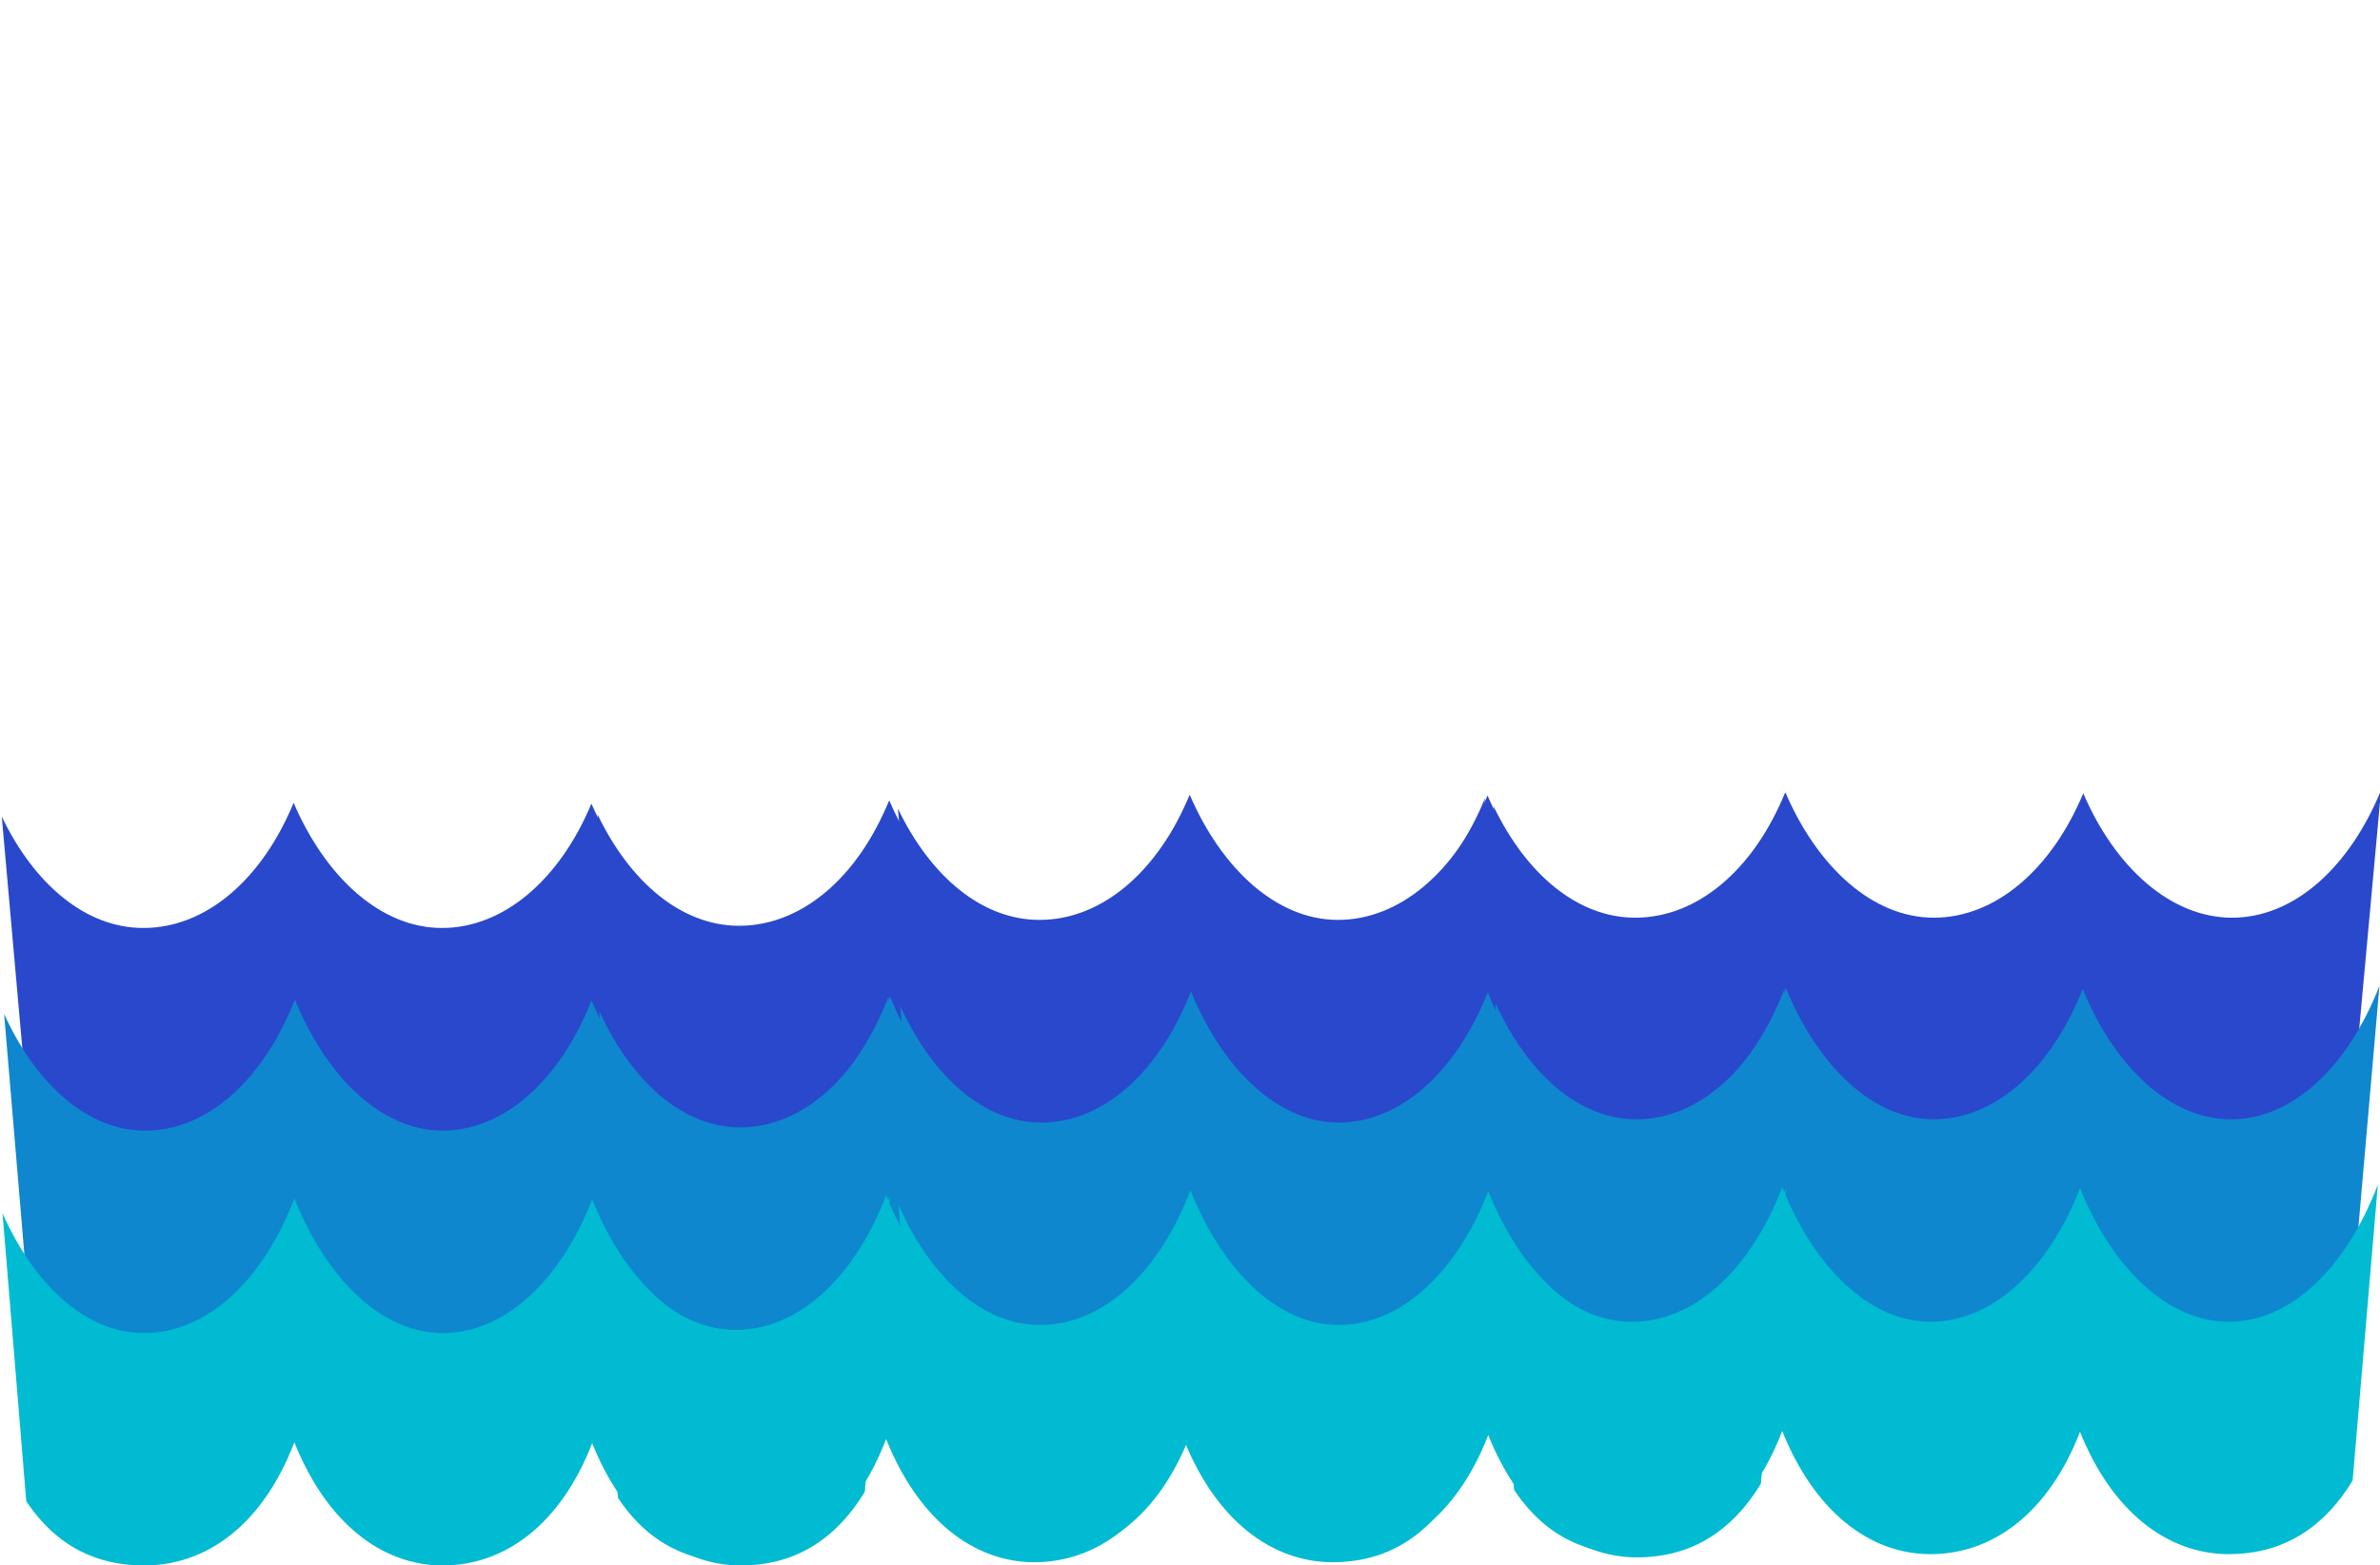 <?xml version="1.0" encoding="UTF-8"?>
<svg viewBox="0 0 736 484" xmlns="http://www.w3.org/2000/svg">
 <g fill="#00f">
  <ellipse cx="257" cy="244" ry="11"/>
  <ellipse cx="258" cy="245" ry="5"/>
 </g>
 <g fill="#2948cc">
  <path d="m267.2 332.64c-9.958 15.217-23.392 21.183-38.291 21.183-18.914 0-36.13-12.174-46.012-35.183-9.804 23.496-27.097 35.183-46.243 35.183-18.913 0-35.974-12.417-45.856-35.427-9.804 23.74-27.097 35.427-46.474 35.427-13.973 0-26.788-4.992-36.439-18.505l-7.334-82.781c10.036 20.939 25.939 34.451 43.773 34.451 19.377 0 36.67-14.973 46.474-38.712 9.882 23.008 26.943 38.712 45.856 38.712 19.146 0 36.439-14.973 46.243-38.468 9.882 23.008 27.098 38.468 46.012 38.468 19.3 0 36.361-15.704 46.088-39.442l-7.797 85.094z"/>
  <path d="m451.43 331.96c-9.959 15.217-23.392 21.182-38.292 21.182-18.914 0-36.129-12.174-46.011-35.183-9.804 23.496-27.097 35.183-46.243 35.183-18.913 0-35.975-12.417-45.856-35.426-9.805 23.74-27.097 35.426-46.474 35.426-13.973 0-26.788-4.992-36.439-18.504l-7.334-82.782c10.036 20.939 25.939 34.451 43.773 34.451 19.377 0 36.67-14.973 46.474-38.712 9.881 23.008 26.943 38.712 45.856 38.712 19.146 0 36.439-14.973 46.243-38.468 9.882 23.008 27.097 38.468 46.011 38.468 19.3 0 36.362-15.704 46.088-39.442l-7.797 85.094z"/>
 </g>
 <g fill="#0f87ce">
  <path d="m266.95 397.46c-9.922 15.932-23.307 22.179-38.152 22.179-18.845 0-35.998-12.746-45.844-36.838-9.768 24.602-26.998 36.838-46.074 36.838-18.844 0-35.844-13.001-45.689-37.093-9.769 24.857-26.998 37.093-46.305 37.093-13.922 0-26.691-5.227-36.306-19.375l-7.307-86.676c10 21.924 25.845 36.072 43.613 36.072 19.307 0 36.536-15.678 46.305-40.533 9.845 24.09 26.845 40.533 45.689 40.533 19.076 0 36.306-15.678 46.074-40.278 9.846 24.091 26.998 40.278 45.844 40.278 19.23 0 36.229-16.442 45.921-41.298l-7.769 89.098z"/>
  <path d="m450.95 396.46c-9.922 15.932-23.307 22.179-38.152 22.179-18.845 0-35.998-12.746-45.844-36.838-9.768 24.602-26.998 36.838-46.074 36.838-18.844 0-35.844-13.001-45.689-37.093-9.769 24.857-26.998 37.093-46.305 37.093-13.922 0-26.691-5.227-36.306-19.375l-7.307-86.676c10 21.924 25.845 36.072 43.613 36.072 19.307 0 36.536-15.678 46.305-40.533 9.845 24.09 26.845 40.533 45.689 40.533 19.076 0 36.306-15.678 46.074-40.278 9.846 24.091 26.998 40.278 45.844 40.278 19.23 0 36.229-16.442 45.921-41.298l-7.769 89.098z"/>
 </g>
 <g fill="#00bbd1">
  <path d="m267.43 461.36c-9.958 16.362-23.392 22.777-38.292 22.777-18.914 0-36.129-13.09-46.011-37.831-9.804 25.265-27.097 37.831-46.243 37.831-18.913 0-35.975-13.352-45.856-38.093-9.805 25.527-27.097 38.093-46.474 38.093-13.973 0-26.788-5.368-36.439-19.897l-7.334-89.013c10.036 22.515 25.939 37.045 43.773 37.045 19.377 0 36.67-16.1 46.474-41.626 9.881 24.74 26.943 41.626 45.856 41.626 19.146 0 36.439-16.1 46.243-41.364 9.882 24.74 27.097 41.364 46.011 41.364 19.3 0 36.362-16.886 46.089-42.411l-7.797 91.5z"/>
  <path d="m450.43 460.36c-9.958 16.362-23.392 22.777-38.292 22.777-18.914 0-36.129-13.09-46.011-37.831-9.804 25.265-27.097 37.831-46.243 37.831-18.913 0-35.975-13.352-45.856-38.093-9.805 25.527-27.097 38.093-46.474 38.093-13.973 0-26.788-5.368-36.439-19.897l-7.334-89.013c10.036 22.515 25.939 37.045 43.773 37.045 19.377 0 36.67-16.1 46.474-41.626 9.881 24.74 26.943 41.626 45.856 41.626 19.146 0 36.439-16.1 46.243-41.364 9.882 24.74 27.097 41.364 46.011 41.364 19.3 0 36.362-16.886 46.088-42.411l-7.797 91.5z"/>
 </g>
 <g fill="#2948cc">
  <path d="m544.31 330.14c-9.958 15.217-23.392 21.183-38.291 21.183-18.914 0-36.13-12.174-46.012-35.183-9.804 23.496-27.097 35.183-46.243 35.183-18.913 0-35.974-12.417-45.856-35.427-9.804 23.74-27.097 35.427-46.474 35.427-13.973 0-26.788-4.992-36.439-18.505l-7.334-82.781c10.036 20.939 25.939 34.451 43.773 34.451 19.377 0 36.67-14.973 46.474-38.712 9.882 23.008 26.943 38.712 45.856 38.712 19.146 0 36.439-14.973 46.243-38.468 9.882 23.008 27.098 38.468 46.012 38.468 19.3 0 36.361-15.704 46.088-39.442l-7.797 85.094z"/>
  <path d="m728.54 329.46c-9.959 15.217-23.392 21.182-38.292 21.182-18.914 0-36.129-12.174-46.011-35.183-9.804 23.496-27.097 35.183-46.243 35.183-18.913 0-35.975-12.417-45.856-35.426-9.805 23.74-27.097 35.426-46.474 35.426-13.973 0-26.788-4.992-36.439-18.504l-7.334-82.782c10.036 20.939 25.939 34.451 43.773 34.451 19.377 0 36.67-14.973 46.474-38.712 9.881 23.008 26.943 38.712 45.856 38.712 19.146 0 36.439-14.973 46.243-38.468 9.882 23.008 27.097 38.468 46.011 38.468 19.3 0 36.362-15.704 46.088-39.442l-7.797 85.094z"/>
 </g>
 <g fill="#0f87ce">
  <path d="m544.07 394.96c-9.922 15.932-23.307 22.179-38.152 22.179-18.845 0-35.998-12.746-45.844-36.838-9.768 24.602-26.998 36.838-46.074 36.838-18.844 0-35.844-13.001-45.689-37.093-9.769 24.857-26.998 37.093-46.305 37.093-13.922 0-26.691-5.227-36.306-19.375l-7.307-86.676c10 21.924 25.845 36.072 43.613 36.072 19.307 0 36.536-15.678 46.305-40.533 9.845 24.09 26.845 40.533 45.689 40.533 19.076 0 36.306-15.678 46.074-40.278 9.846 24.091 26.998 40.278 45.844 40.278 19.23 0 36.229-16.442 45.921-41.298l-7.769 89.098z"/>
  <path d="m728.07 393.96c-9.922 15.932-23.307 22.179-38.152 22.179-18.845 0-35.998-12.746-45.844-36.838-9.768 24.602-26.998 36.838-46.074 36.838-18.844 0-35.844-13.001-45.689-37.093-9.769 24.857-26.998 37.093-46.305 37.093-13.922 0-26.691-5.227-36.306-19.375l-7.307-86.676c10 21.924 25.845 36.072 43.613 36.072 19.307 0 36.536-15.678 46.305-40.533 9.845 24.09 26.845 40.533 45.689 40.533 19.076 0 36.306-15.678 46.074-40.278 9.846 24.091 26.998 40.278 45.844 40.278 19.23 0 36.229-16.442 45.92-41.298l-7.769 89.098z"/>
 </g>
 <g fill="#00bbd1">
  <path d="m544.54 458.86c-9.958 16.362-23.392 22.777-38.292 22.777-18.914 0-36.129-13.09-46.011-37.831-9.804 25.265-27.097 37.831-46.243 37.831-18.913 0-35.975-13.352-45.856-38.093-9.805 25.527-27.097 38.093-46.474 38.093-13.973 0-26.788-5.368-36.439-19.897l-7.334-89.013c10.036 22.515 25.939 37.045 43.773 37.045 19.377 0 36.67-16.1 46.474-41.626 9.881 24.74 26.943 41.626 45.856 41.626 19.146 0 36.439-16.1 46.243-41.364 9.882 24.74 27.097 41.364 46.011 41.364 19.3 0 36.362-16.886 46.088-42.411l-7.797 91.5z"/>
  <path d="m727.54 457.86c-9.958 16.362-23.392 22.777-38.292 22.777-18.914 0-36.129-13.09-46.011-37.831-9.804 25.265-27.097 37.831-46.243 37.831-18.913 0-35.975-13.352-45.856-38.093-9.805 25.527-27.097 38.093-46.474 38.093-13.973 0-26.788-5.368-36.439-19.897l-7.334-89.013c10.036 22.515 25.939 37.045 43.773 37.045 19.377 0 36.67-16.1 46.474-41.626 9.881 24.74 26.943 41.626 45.856 41.626 19.146 0 36.439-16.1 46.243-41.364 9.882 24.74 27.097 41.364 46.011 41.364 19.3 0 36.362-16.886 46.088-42.411l-7.797 91.5z"/>
 </g>
</svg>
